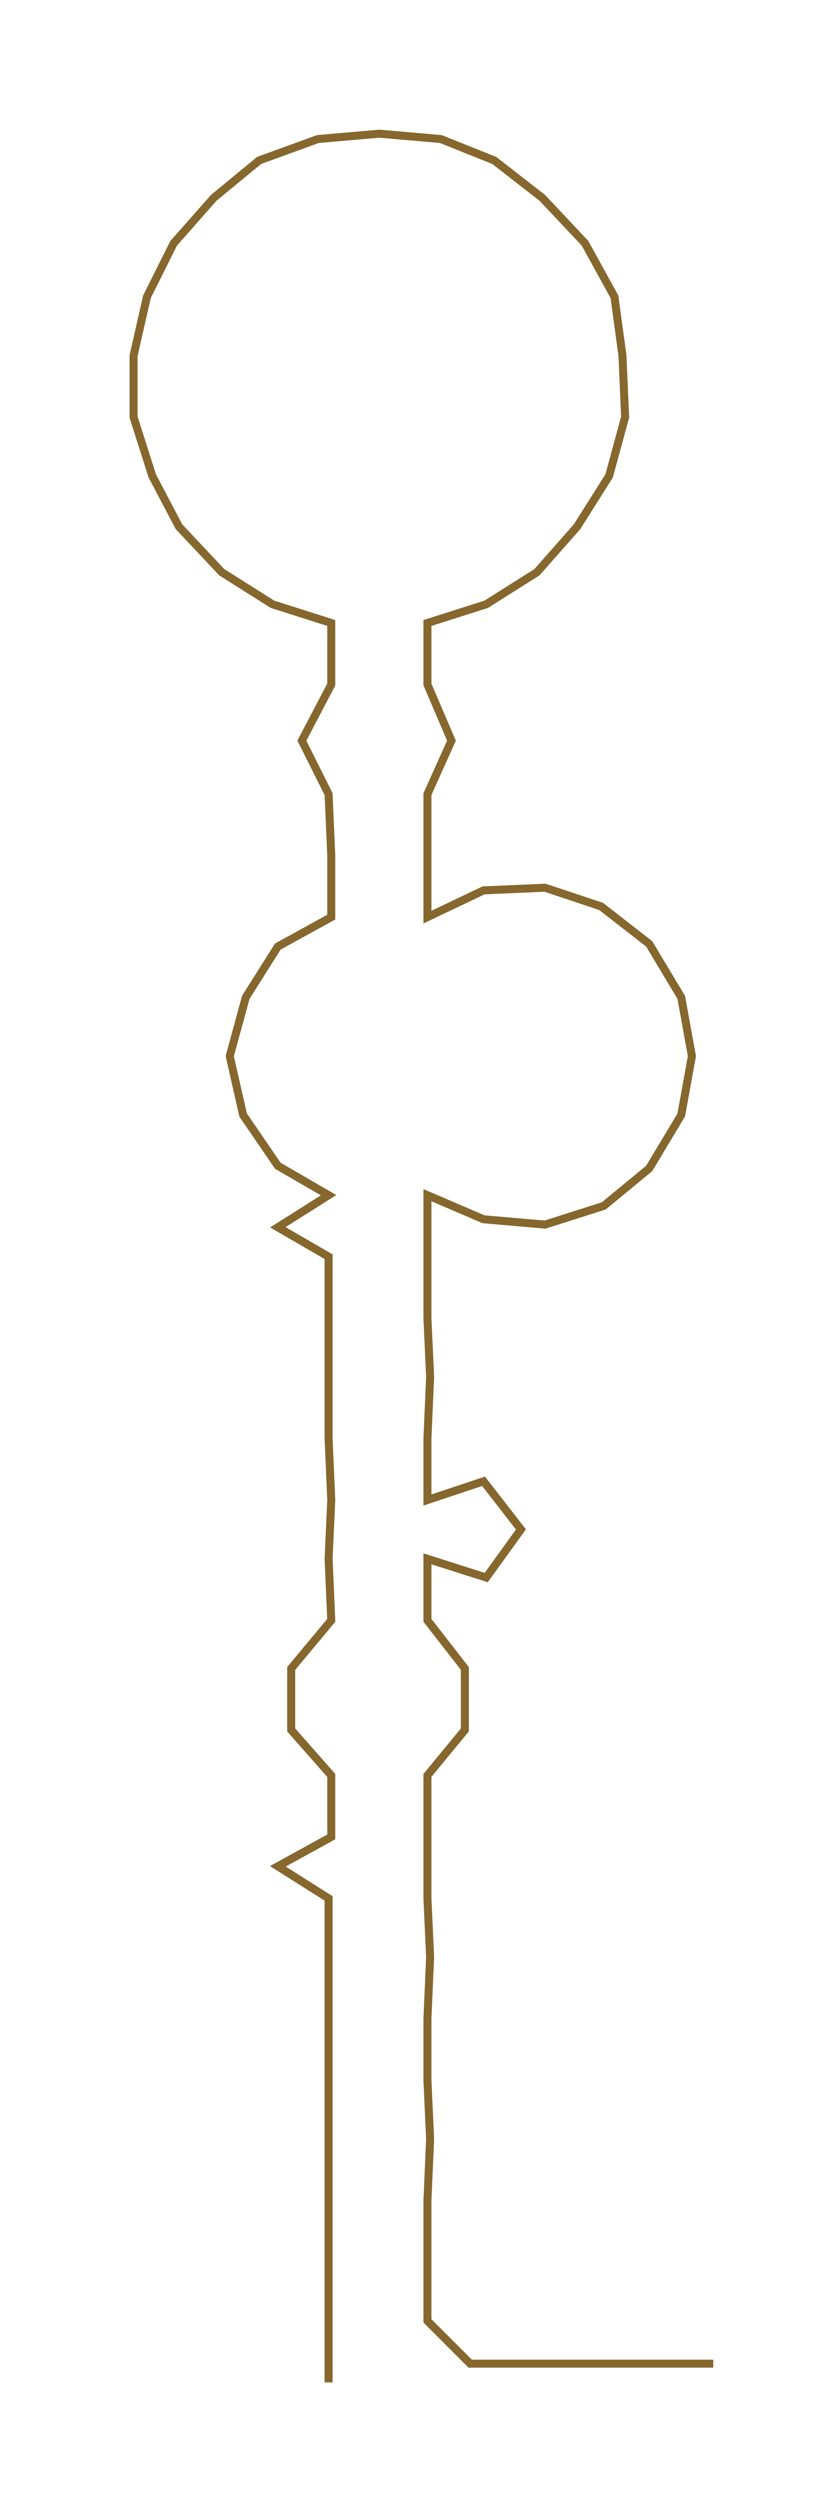 <ns0:svg xmlns:ns0="http://www.w3.org/2000/svg" width="99.206px" height="300px" viewBox="0 0 309.19 934.995"><ns0:path style="stroke:#86672d;stroke-width:3px;fill:none;" d="M123 891 L123 891 L123 868 L123 846 L123 823 L123 800 L123 778 L123 755 L123 732 L123 710 L104 698 L124 687 L124 664 L109 647 L109 624 L124 606 L123 583 L124 561 L123 538 L123 515 L123 493 L123 470 L104 459 L123 447 L104 436 L91 417 L86 395 L92 373 L104 354 L124 343 L124 320 L123 297 L113 277 L124 256 L124 233 L102 226 L83 214 L67 197 L57 178 L50 156 L50 133 L55 111 L65 91 L80 74 L97 60 L119 52 L142 50 L165 52 L185 60 L203 74 L219 91 L230 111 L233 133 L234 156 L228 178 L216 197 L201 214 L182 226 L160 233 L160 256 L169 277 L160 297 L160 320 L160 343 L181 333 L204 332 L225 339 L243 353 L255 373 L259 395 L255 417 L243 437 L226 451 L204 458 L181 456 L160 447 L160 470 L160 493 L161 515 L160 538 L160 561 L181 554 L195 572 L182 590 L160 583 L160 606 L174 624 L174 647 L160 664 L160 687 L160 710 L161 732 L160 755 L160 778 L161 800 L160 823 L160 846 L160 868 L176 884 L199 884 L222 884 L244 884 L267 884" /></ns0:svg>